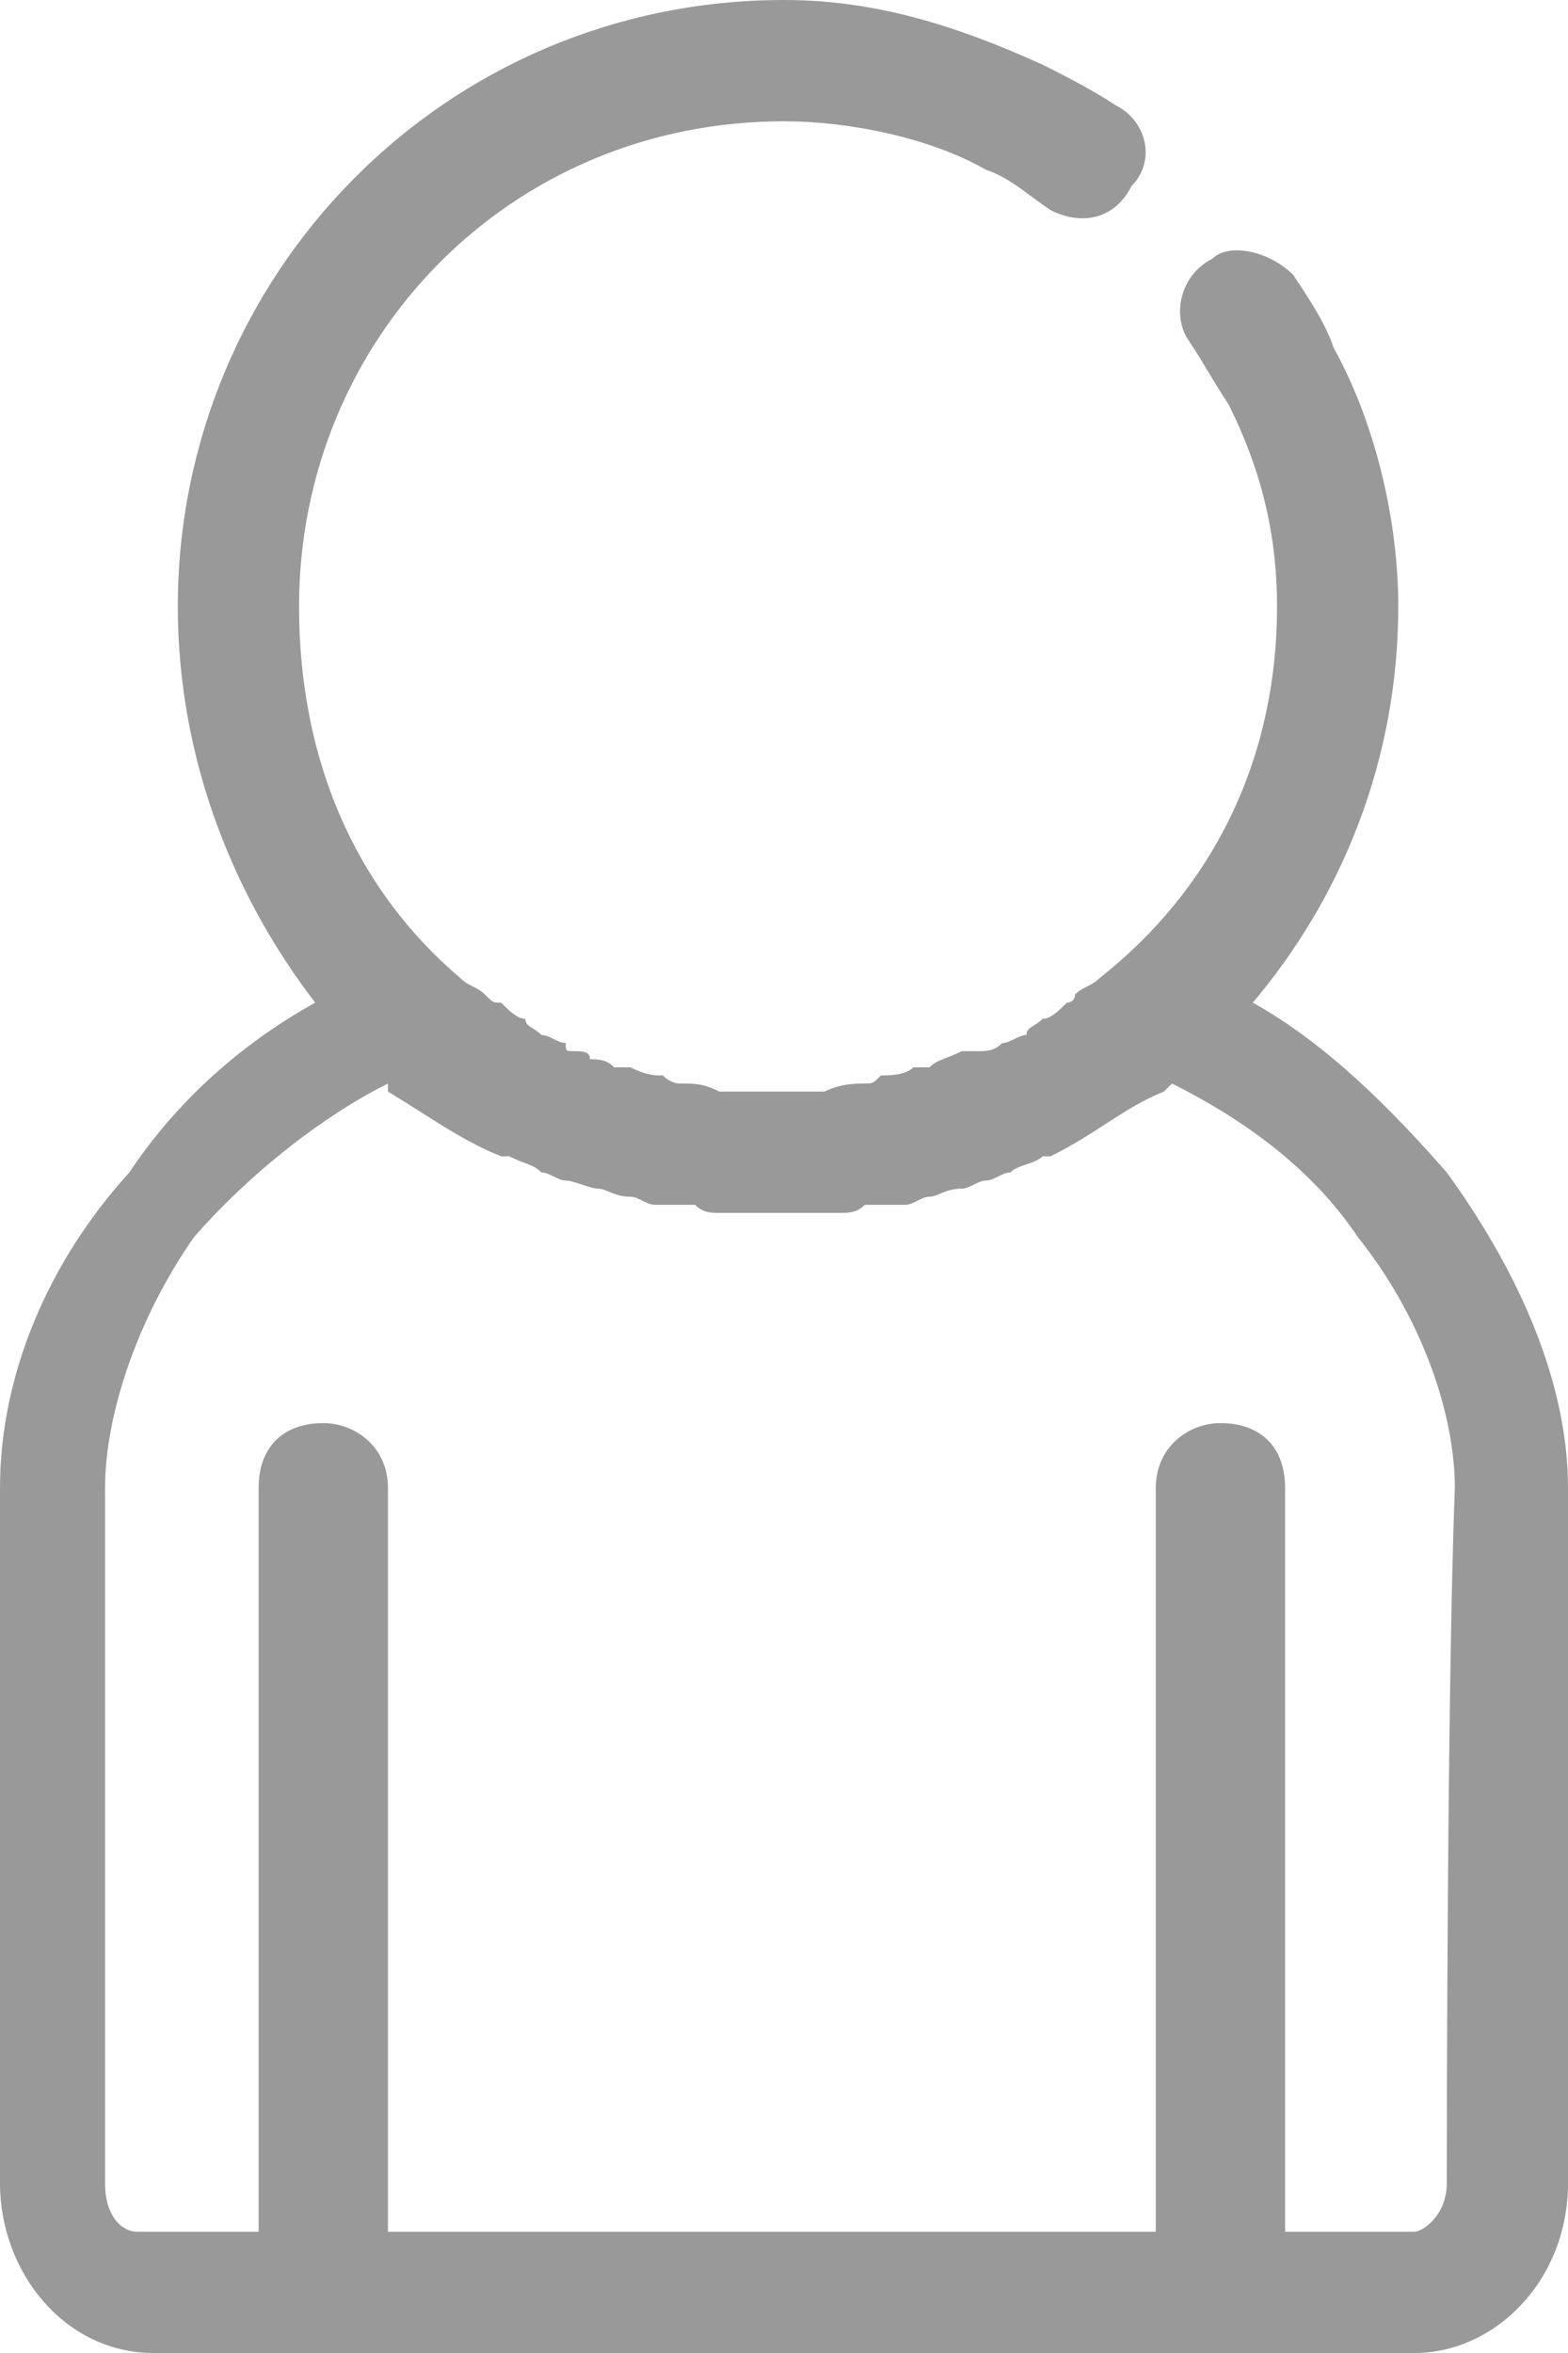 <?xml version="1.0" encoding="utf-8"?>
<!-- Generator: Adobe Illustrator 18.1.0, SVG Export Plug-In . SVG Version: 6.00 Build 0)  -->
<svg version="1.1" id="Layer_1" xmlns="http://www.w3.org/2000/svg" xmlns:xlink="http://www.w3.org/1999/xlink" x="0px" y="0px"
	 viewBox="0 0 19.4 29.1" enable-background="new 0 0 19.4 29.1" xml:space="preserve">
<path fill-rule="evenodd" clip-rule="evenodd" fill="#999999" d="M17.9,27c0,0.4-0.3,0.6-0.4,0.6c-1.6,0-1.6,0-1.6,0
	c0-9.2,0-9.2,0-9.2c0-0.5-0.3-0.8-0.8-0.8c-0.4,0-0.8,0.3-0.8,0.8c0,9.2,0,9.2,0,9.2c-9.5,0-9.5,0-9.5,0c0-9.2,0-9.2,0-9.2
	c0-0.5-0.4-0.8-0.8-0.8c-0.5,0-0.8,0.3-0.8,0.8c0,9.2,0,9.2,0,9.2c-1.5,0-1.5,0-1.5,0c-0.2,0-0.4-0.2-0.4-0.6c0,0,0-6,0-8.6
	c0-0.9,0.4-2.1,1.1-3.1c0.7-0.8,1.6-1.5,2.4-1.9c0,0.1,0,0.1,0,0.1c0.5,0.3,0.9,0.6,1.4,0.8h0.1c0.2,0.1,0.3,0.1,0.4,0.2
	c0.1,0,0.2,0.1,0.3,0.1c0.1,0,0.3,0.1,0.4,0.1c0.1,0,0.2,0.1,0.4,0.1c0.1,0,0.2,0.1,0.3,0.1s0.3,0,0.5,0C8.7,15,8.8,15,8.9,15
	c0.3,0,0.5,0,0.8,0c0.2,0,0.5,0,0.7,0c0.1,0,0.2,0,0.3-0.1c0.1,0,0.3,0,0.5,0c0.1,0,0.2-0.1,0.3-0.1s0.2-0.1,0.4-0.1
	c0.1,0,0.2-0.1,0.3-0.1c0.1,0,0.2-0.1,0.3-0.1c0.1-0.1,0.3-0.1,0.4-0.2h0.1c0.6-0.3,0.9-0.6,1.4-0.8c0,0,0,0,0.1-0.1
	c0.8,0.4,1.7,1,2.3,1.9c0.8,1,1.2,2.2,1.2,3.1C17.9,21,17.9,27,17.9,27z M17.9,14.5c-0.7-0.8-1.5-1.6-2.4-2.1c1.1-1.3,1.8-3,1.8-4.9
	c0-1.1-0.3-2.3-0.8-3.2C16.4,4,16.2,3.7,16,3.4c-0.3-0.3-0.8-0.4-1-0.2c-0.4,0.2-0.5,0.7-0.3,1c0.2,0.3,0.3,0.5,0.5,0.8
	c0.4,0.8,0.6,1.6,0.6,2.5c0,1.9-0.8,3.5-2.2,4.6c-0.1,0.1-0.2,0.1-0.3,0.2c0,0.1-0.1,0.1-0.1,0.1c-0.1,0.1-0.2,0.2-0.3,0.2
	c-0.1,0.1-0.2,0.1-0.2,0.2c-0.1,0-0.2,0.1-0.3,0.1C12.3,13,12.2,13,12.1,13C12,13,11.9,13,11.9,13c-0.2,0.1-0.3,0.1-0.4,0.2
	c-0.1,0-0.1,0-0.2,0c-0.1,0.1-0.3,0.1-0.4,0.1c-0.1,0.1-0.1,0.1-0.2,0.1c-0.1,0-0.3,0-0.5,0.1h-0.1c-0.2,0-0.4,0-0.6,0
	c-0.2,0-0.5,0-0.7,0H8.9c-0.2-0.1-0.3-0.1-0.5-0.1c0,0-0.1,0-0.2-0.1c-0.1,0-0.2,0-0.4-0.1c0,0-0.1,0-0.2,0
	c-0.1-0.1-0.2-0.1-0.3-0.1C7.3,13,7.2,13,7.1,13C7,13,7,13,7,12.9c-0.1,0-0.2-0.1-0.3-0.1c-0.1-0.1-0.2-0.1-0.2-0.2
	c-0.1,0-0.2-0.1-0.3-0.2c-0.1,0-0.1,0-0.2-0.1c-0.1-0.1-0.2-0.1-0.3-0.2C4.4,11,3.7,9.4,3.7,7.5c0-3.3,2.6-6,6-6
	c0.8,0,1.8,0.2,2.5,0.6c0.3,0.1,0.5,0.3,0.8,0.5c0.4,0.2,0.8,0.1,1-0.3c0.3-0.3,0.2-0.8-0.2-1l0,0c-0.3-0.2-0.7-0.4-0.9-0.5
	C11.8,0.3,10.8,0,9.7,0C5.5,0,2.2,3.4,2.2,7.5c0,1.9,0.7,3.6,1.7,4.9c-0.9,0.5-1.7,1.2-2.3,2.1C0.6,15.6,0,17,0,18.4C0,21,0,27,0,27
	c0,1.1,0.8,2.1,1.9,2.1c15.6,0,15.6,0,15.6,0c1,0,1.9-0.9,1.9-2.1c0,0,0-6,0-8.6C19.4,17,18.7,15.6,17.9,14.5z"/>
</svg>
